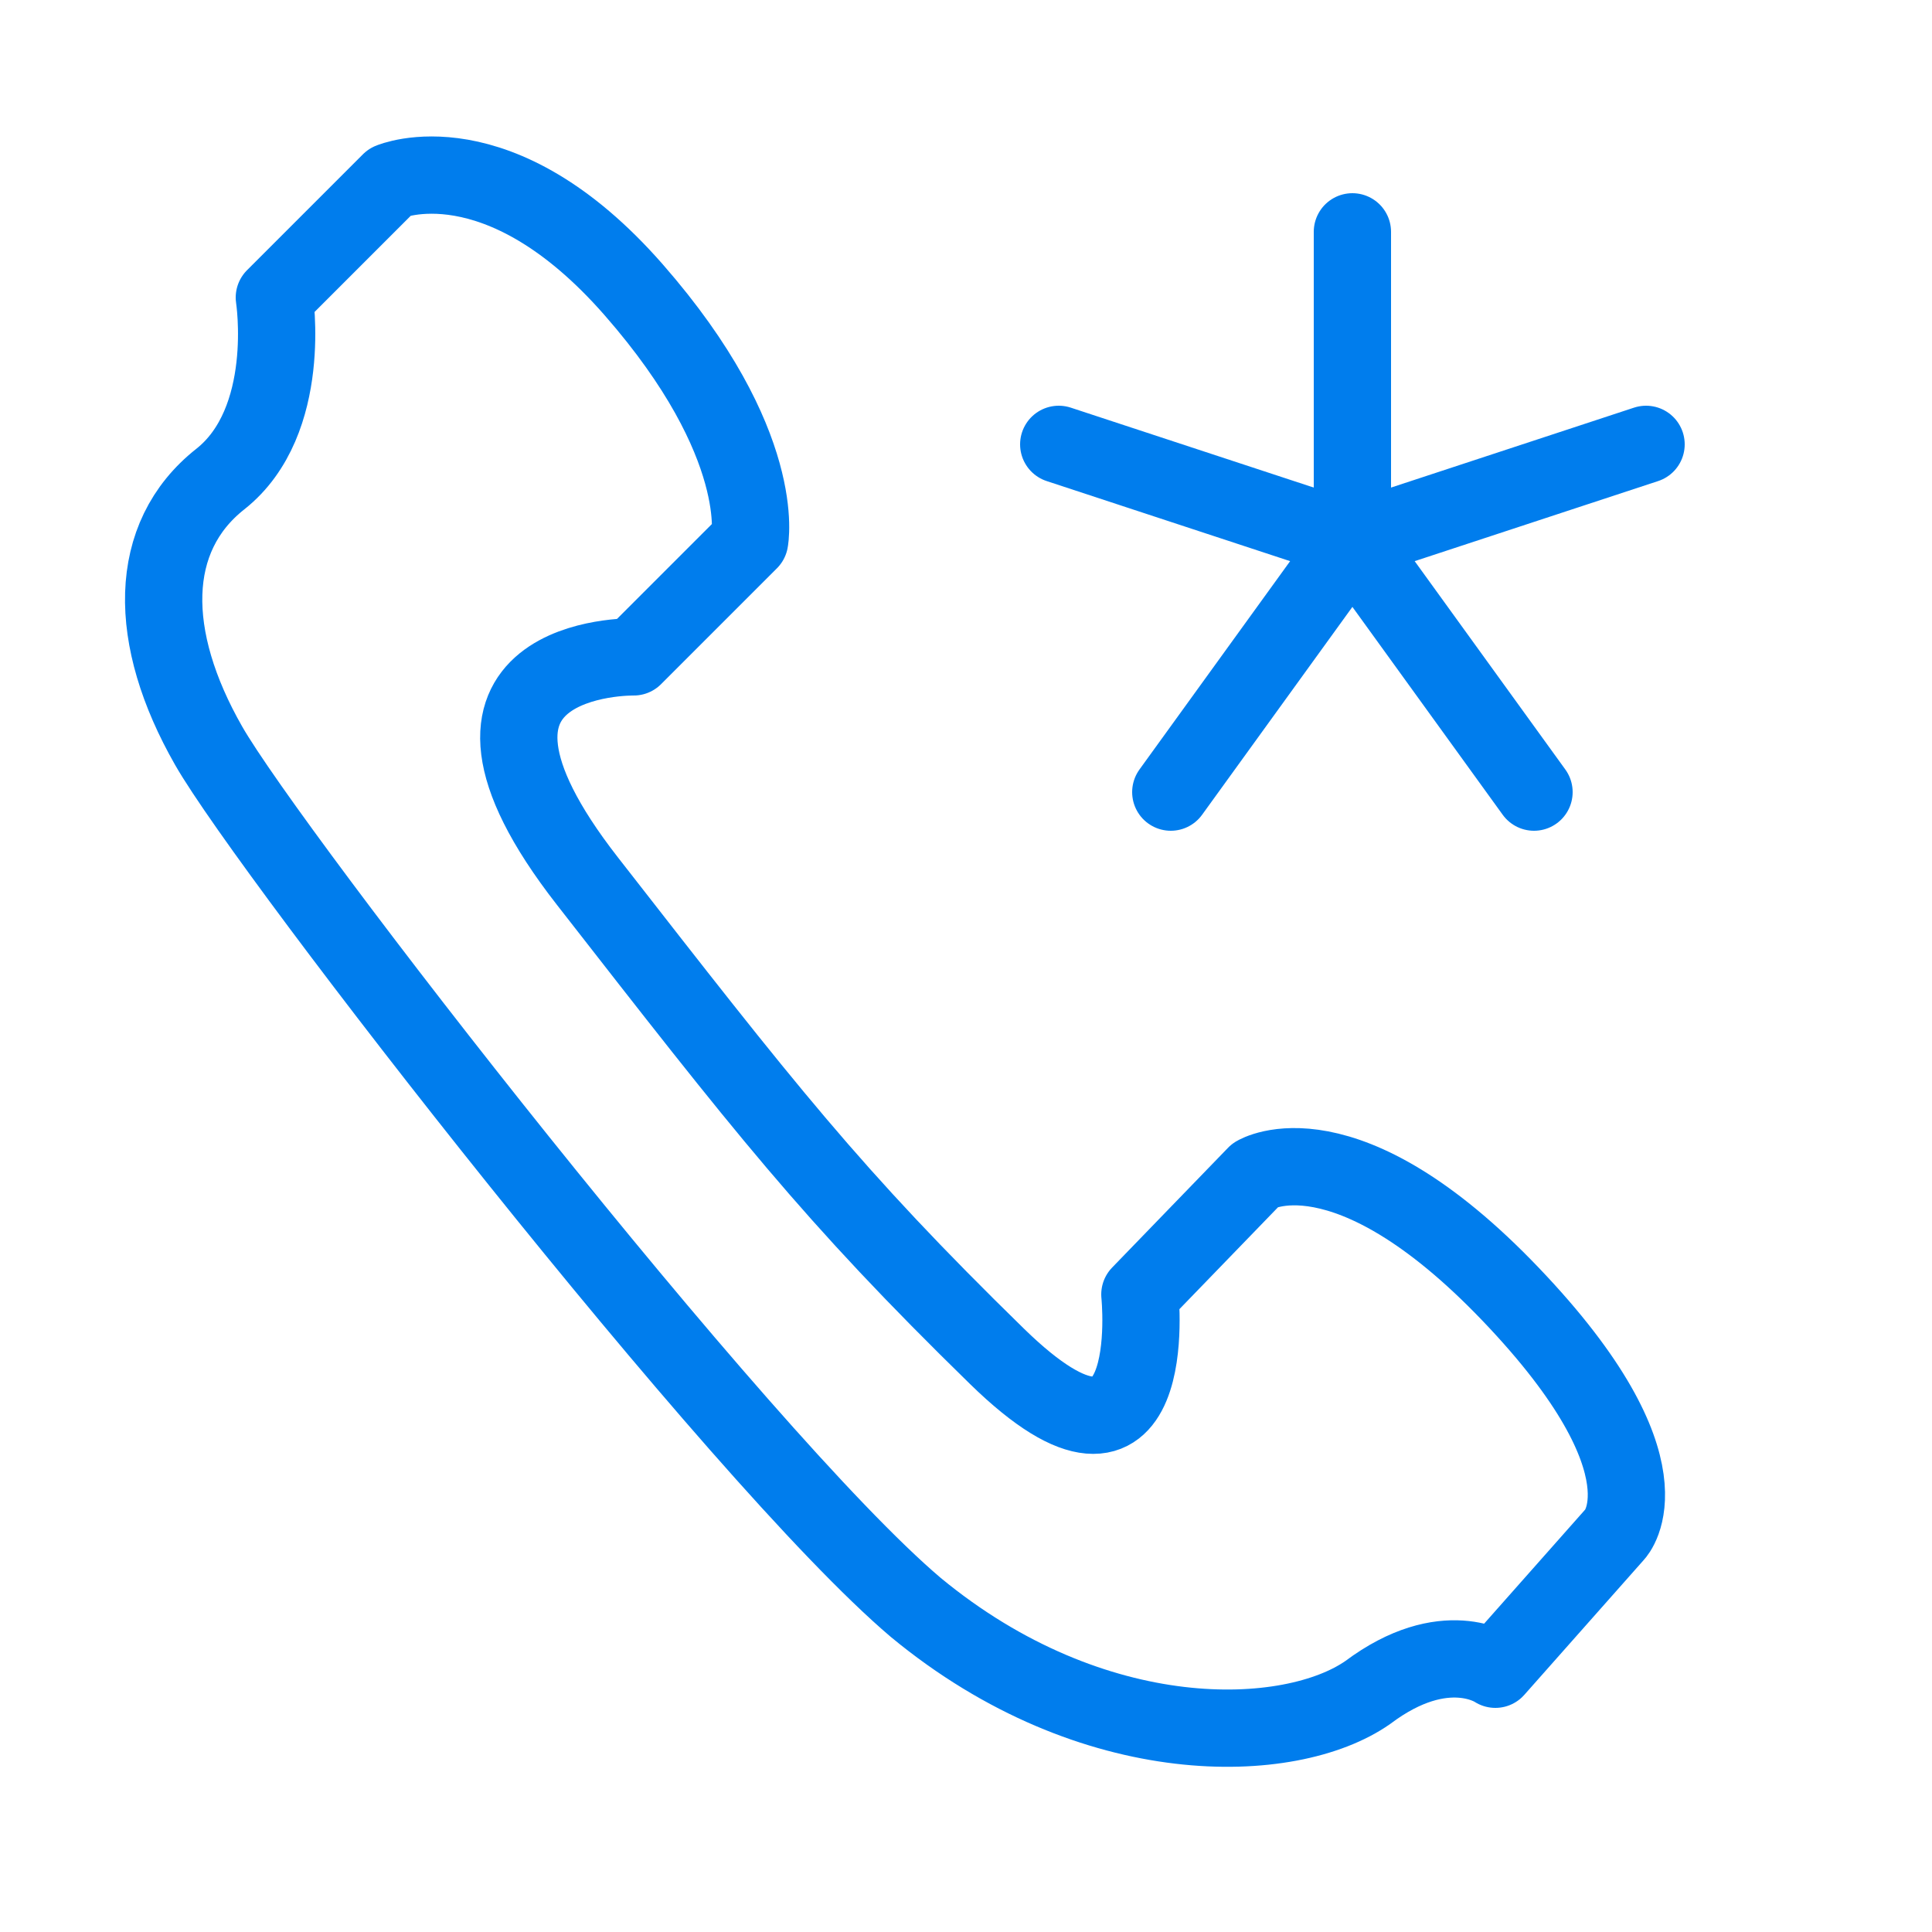 <?xml version="1.0" encoding="utf-8"?>
<!-- Generator: Adobe Illustrator 18.1.1, SVG Export Plug-In . SVG Version: 6.00 Build 0)  -->
<!DOCTYPE svg PUBLIC "-//W3C//DTD SVG 1.1//EN" "http://www.w3.org/Graphics/SVG/1.1/DTD/svg11.dtd">
<svg
	 viewBox="0 0 50 50" enable-background="new 0 0 50 50" xml:space="preserve">
	<path fill="none" stroke="#007ded" stroke-width="2" stroke-linejoin="round" stroke-miterlimit="10" d="M10.1,4.7c0,0,2.8-1.2,6.3,2.8s3,6.5,3,6.5
		l-3,3c0,0-5.8-0.1-1.2,5.8s6.3,8.1,10.6,12.3c4.3,4.2,3.7-1.6,3.7-1.6s3-3.1,3-3.1c0,0,2.3-1.4,6.6,3.1s2.7,6.2,2.7,6.2l-3.1,3.5
		c0,0-1.3-0.9-3.3,0.6c-2,1.4-7.1,1.6-11.7-2.2C19.1,37.7,7,22.1,5.4,19.3s-1.6-5.4,0.3-6.9s1.4-4.7,1.4-4.7L10.1,4.7z"/>
			<line fill="none" stroke="#007ded" stroke-width="2" stroke-linecap="round" stroke-linejoin="round" stroke-miterlimit="10" x1="35" y1="6" x2="35" y2="14"/>
		
			<line fill="none" stroke="#007ded" stroke-width="2" stroke-linecap="round" stroke-linejoin="round" stroke-miterlimit="10" x1="27.4" y1="11.5" x2="35" y2="14"/>
		
			<line fill="none" stroke="#007ded" stroke-width="2" stroke-linecap="round" stroke-linejoin="round" stroke-miterlimit="10" x1="30.3" y1="20.5" x2="35" y2="14"/>
		
			<line fill="none" stroke="#007ded" stroke-width="2" stroke-linecap="round" stroke-linejoin="round" stroke-miterlimit="10" x1="39.7" y1="20.5" x2="35" y2="14"/>
		
			<line fill="none" stroke="#007ded" stroke-width="2" stroke-linecap="round" stroke-linejoin="round" stroke-miterlimit="10" x1="42.6" y1="11.5" x2="35" y2="14"/>
</svg>
